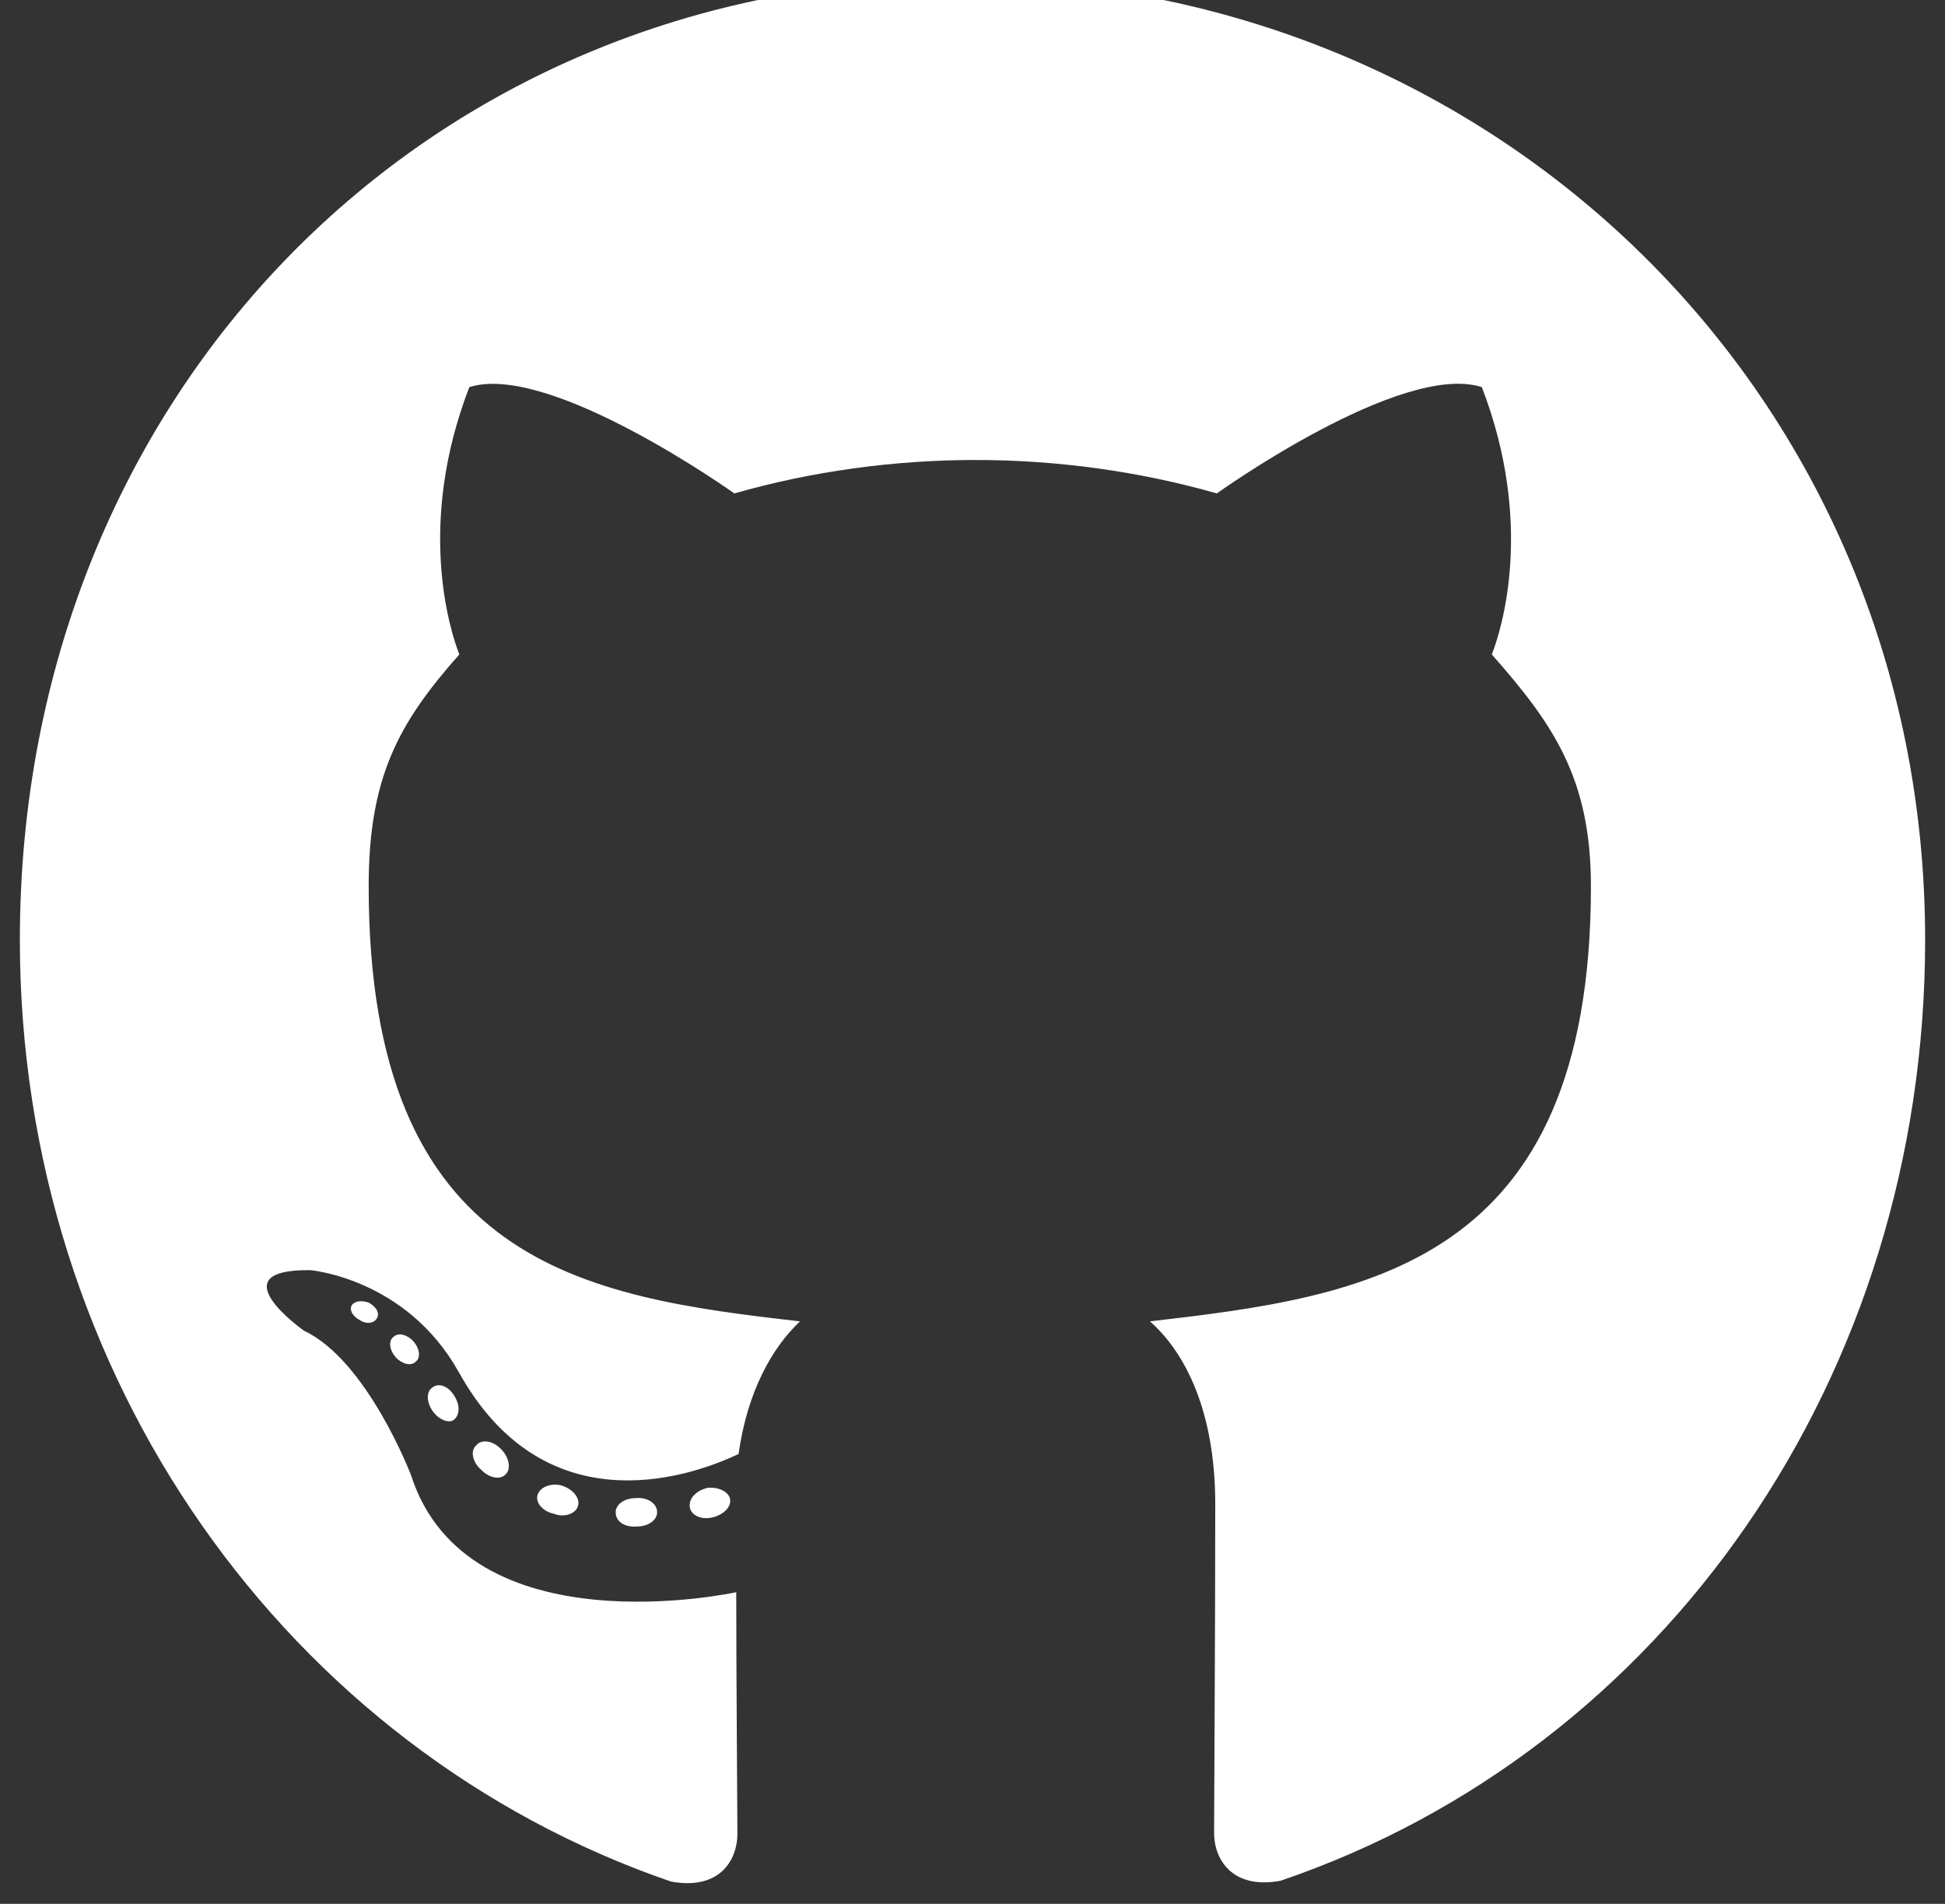 <svg width="47" height="46" viewBox="0 0 47 46" fill="none" xmlns="http://www.w3.org/2000/svg">
<rect x="0" y="0" width="47" height="46" fill="#333333" stroke="none"/>
<g clip-path="url(#clip0_15_83)">
<path d="M15.879 36.539C15.879 36.729 15.666 36.882 15.397 36.882C15.09 36.91 14.877 36.758 14.877 36.539C14.877 36.349 15.09 36.197 15.36 36.197C15.638 36.168 15.879 36.32 15.879 36.539ZM12.993 36.111C12.928 36.301 13.113 36.52 13.392 36.577C13.633 36.672 13.912 36.577 13.967 36.387C14.023 36.197 13.847 35.978 13.568 35.892C13.327 35.826 13.058 35.921 12.993 36.111ZM17.095 35.949C16.826 36.016 16.64 36.197 16.668 36.416C16.696 36.606 16.938 36.729 17.216 36.663C17.485 36.596 17.671 36.416 17.643 36.225C17.615 36.045 17.364 35.921 17.095 35.949ZM23.203 -0.5C10.329 -0.5 0.48 9.516 0.48 22.709C0.48 33.258 6.959 42.284 16.214 45.461C17.402 45.68 17.819 44.929 17.819 44.31C17.819 43.721 17.791 40.468 17.791 38.47C17.791 38.47 11.294 39.897 9.93 35.636C9.93 35.636 8.871 32.868 7.349 32.154C7.349 32.154 5.224 30.661 7.498 30.689C7.498 30.689 9.809 30.88 11.081 33.143C13.113 36.815 16.52 35.759 17.847 35.131C18.061 33.609 18.664 32.554 19.332 31.926C14.144 31.336 8.909 30.566 8.909 21.415C8.909 18.8 9.614 17.487 11.099 15.813C10.858 15.195 10.069 12.645 11.341 9.354C13.28 8.736 17.745 11.922 17.745 11.922C19.602 11.39 21.597 11.114 23.574 11.114C25.551 11.114 27.547 11.39 29.403 11.922C29.403 11.922 33.868 8.726 35.808 9.354C37.08 12.655 36.291 15.195 36.049 15.813C37.535 17.496 38.444 18.809 38.444 21.415C38.444 30.594 32.977 31.327 27.788 31.926C28.642 32.677 29.366 34.104 29.366 36.339C29.366 39.545 29.338 43.511 29.338 44.291C29.338 44.91 29.765 45.661 30.944 45.442C40.226 42.284 46.52 33.258 46.52 22.709C46.52 9.516 36.077 -0.5 23.203 -0.5ZM9.503 32.306C9.382 32.401 9.41 32.62 9.568 32.801C9.716 32.953 9.93 33.02 10.05 32.896C10.171 32.801 10.143 32.582 9.985 32.401C9.837 32.249 9.623 32.183 9.503 32.306ZM8.5 31.536C8.435 31.66 8.528 31.812 8.714 31.907C8.862 32.002 9.048 31.974 9.113 31.84C9.178 31.717 9.085 31.564 8.899 31.469C8.714 31.412 8.565 31.441 8.5 31.536ZM11.508 34.922C11.359 35.046 11.415 35.331 11.628 35.512C11.842 35.731 12.111 35.759 12.232 35.607C12.352 35.483 12.296 35.198 12.111 35.017C11.907 34.798 11.628 34.77 11.508 34.922ZM10.449 33.524C10.301 33.619 10.301 33.866 10.449 34.085C10.598 34.304 10.848 34.399 10.969 34.304C11.118 34.18 11.118 33.933 10.969 33.714C10.839 33.495 10.598 33.4 10.449 33.524Z" fill="white"/>
</g>
<defs>
<clipPath id="clip0_15_83">
<rect width="47" height="46" fill="white"/>
</clipPath>
</defs>
</svg>
